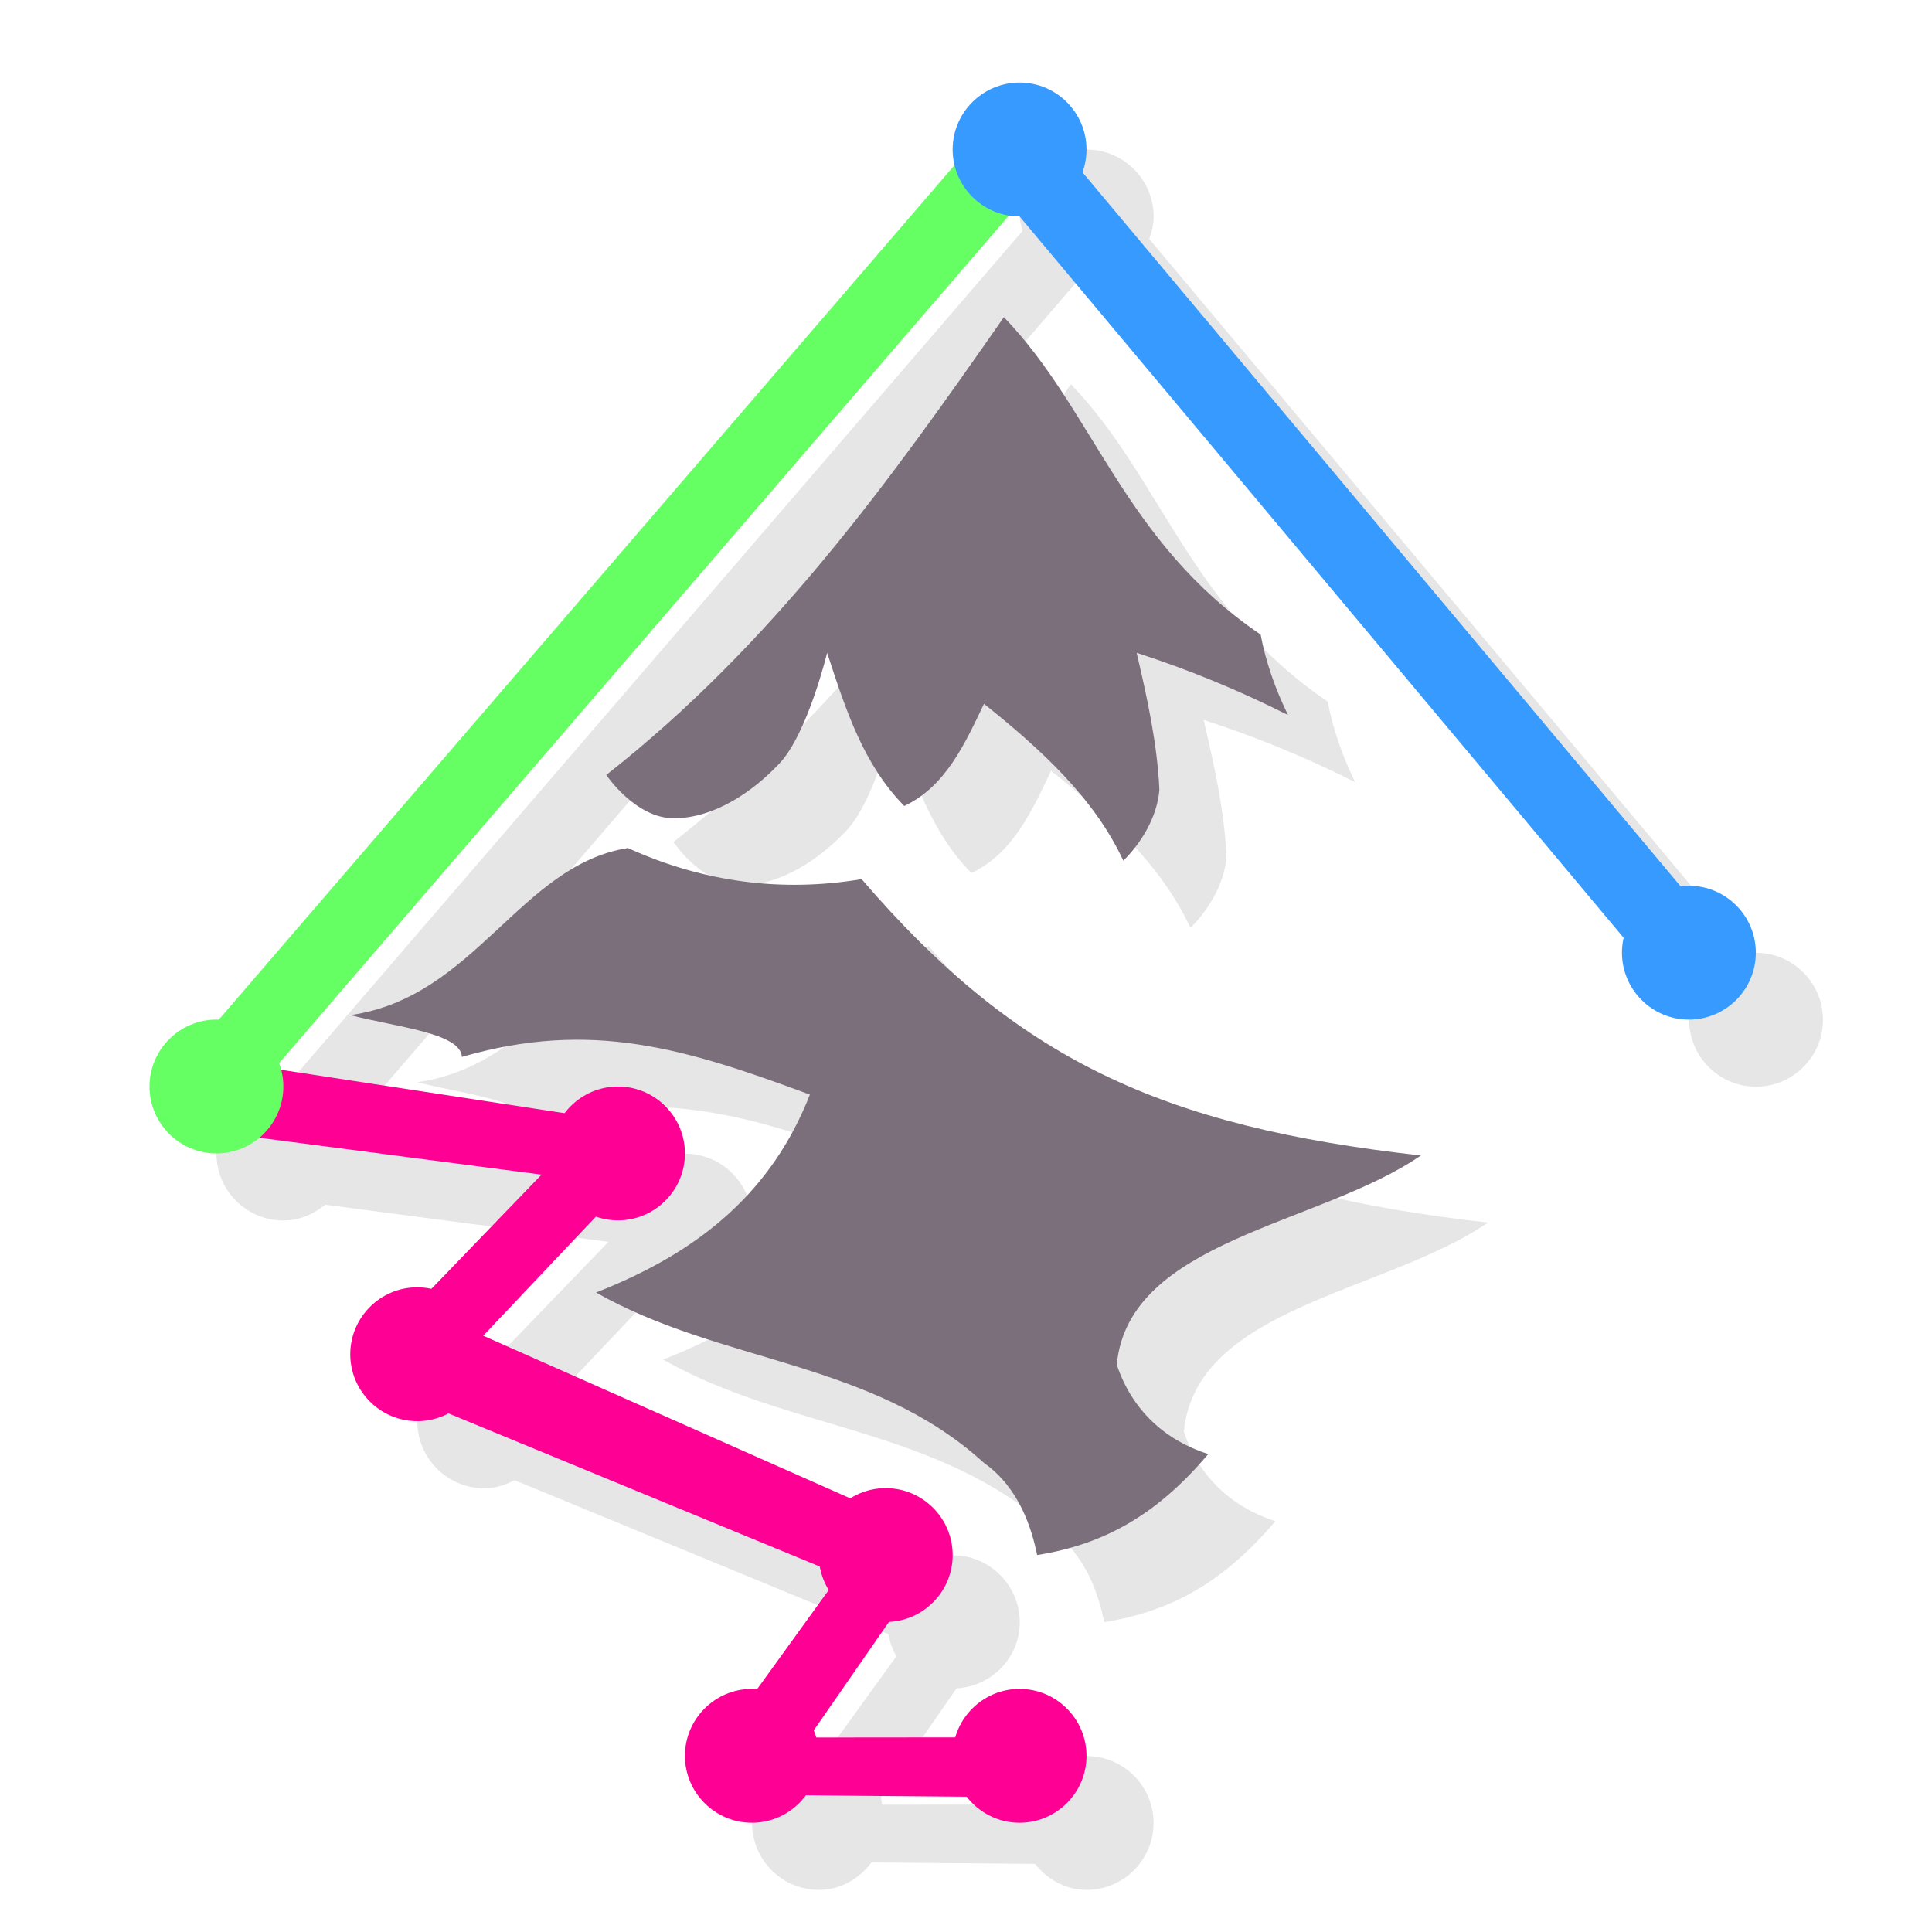 <?xml version="1.0" encoding="UTF-8" standalone="no"?>
<svg
   xmlns:dc="http://purl.org/dc/elements/1.1/"
   xmlns:cc="http://creativecommons.org/ns#"
   xmlns:rdf="http://www.w3.org/1999/02/22-rdf-syntax-ns#"
   xmlns:svg="http://www.w3.org/2000/svg"
   xmlns="http://www.w3.org/2000/svg"
   xmlns:sodipodi="http://sodipodi.sourceforge.net/DTD/sodipodi-0.dtd"
   xmlns:inkscape="http://www.inkscape.org/namespaces/inkscape"
   version="1.1"
   viewBox="0 0 48 48"
   id="svg59"
   sodipodi:docname="inkscape.svg"
   inkscape:version="0.92.4 5da689c313, 2019-01-14">
  <sodipodi:namedview
     pagecolor="#ffffff"
     bordercolor="#666666"
     borderopacity="1"
     objecttolerance="10"
     gridtolerance="10"
     guidetolerance="10"
     inkscape:pageopacity="0"
     inkscape:pageshadow="2"
     inkscape:window-width="1366"
     inkscape:window-height="689"
     id="namedview61"
     showgrid="false"
     inkscape:zoom="4.9166667"
     inkscape:cx="-9.0508475"
     inkscape:cy="24"
     inkscape:window-x="0"
     inkscape:window-y="18"
     inkscape:window-maximized="1"
     inkscape:current-layer="svg59" />
  <defs
     id="defs7">
    <linearGradient
       id="linearGradient3764"
       x1="1"
       x2="47"
       gradientTransform="matrix(0 -1 1 0 -1.5e-6 48)"
       gradientUnits="userSpaceOnUse">
      <stop
         style="stop-color:#e1ddb1"
         offset="0"
         id="stop2" />
      <stop
         style="stop-color:#e7e4c0"
         offset="1"
         id="stop4" />
    </linearGradient>
  </defs>
  <g
     transform="matrix(1.663,0,0,1.663,-14.578,-14.578)"
     id="g21">
    <g
       style="opacity:0.1"
       id="g19">
      <path
         transform="translate(-1,-1)"
         d="m 26,12 c -0.551,0 -1,0.449 -1,1 0,0.076 0.027,0.144 0.043,0.215 l -11.012,12.791 c -0.011,-3.58e-4 -0.02,-0.006 -0.031,-0.006 -0.551,0 -1,0.449 -1,1 0,0.551 0.449,1 1,1 0.24,0 0.452,-0.095 0.625,-0.236 l 4.231,0.555 -1.66,1.721 c -0.065,-0.013 -0.126,-0.039 -0.195,-0.039 -0.551,0 -1,0.449 -1,1 0,0.551 0.449,1 1,1 0.166,0 0.315,-0.049 0.453,-0.121 l 5.584,2.301 c 0.023,0.119 0.06,0.228 0.121,0.328 l -1.088,1.506 c -0.024,-0.002 -0.045,-0.014 -0.07,-0.014 -0.551,0 -1,0.449 -1,1 0,0.551 0.449,1 1,1 0.326,0 0.602,-0.168 0.785,-0.41 l 2.443,0.021 c 0.183,0.231 0.455,0.389 0.771,0.389 0.551,0 1,-0.449 1,-1 0,-0.551 -0.449,-1 -1,-1 -0.453,0 -0.823,0.31 -0.945,0.725 l -2.109,0.002 c -0.01,-0.034 -0.008,-0.073 -0.021,-0.105 l 1.131,-1.633 c 0.524,-0.03 0.945,-0.457 0.945,-0.988 0,-0.551 -0.449,-1 -1,-1 -0.191,0 -0.36,0.068 -0.512,0.162 l -5.502,-2.439 1.691,-1.787 c 0.102,0.035 0.208,0.064 0.322,0.064 0.551,0 1,-0.449 1,-1 0,-0.551 -0.449,-1 -1,-1 -0.323,0 -0.598,0.164 -0.781,0.402 l -4.269,-0.654 c -0.008,-0.03 -0.007,-0.063 -0.018,-0.092 l 10.924,-12.686 c 0.049,0.007 0.094,0.029 0.145,0.029 l 9.041,10.799 c -0.014,0.067 -0.041,0.13 -0.041,0.201 0,0.551 0.449,1 1,1 0.551,0 1,-0.449 1,-1 0,-0.551 -0.449,-1 -1,-1 -0.04,0 -0.073,0.019 -0.111,0.023 l -8.955,-10.689 c 0.038,-0.105 0.066,-0.216 0.066,-0.334 0,-0.551 -0.449,-1 -1,-1 z m -0.234,3.506 c -1.695,2.438 -3.464,4.898 -5.939,6.84 0.003,0.004 0.44,0.654 1.018,0.646 0.598,-0.004 1.172,-0.398 1.566,-0.816 0.422,-0.445 0.715,-1.656 0.715,-1.656 0.285,0.875 0.547,1.672 1.152,2.289 0.625,-0.293 0.914,-0.949 1.191,-1.527 0.84,0.672 1.645,1.404 2.082,2.346 0.254,-0.25 0.504,-0.639 0.539,-1.06 -0.031,-0.684 -0.182,-1.363 -0.342,-2.047 0.773,0.25 1.51,0.551 2.264,0.93 -0.191,-0.387 -0.336,-0.805 -0.41,-1.203 -2.043,-1.383 -2.492,-3.346 -3.836,-4.74 z m -5.617,7.932 c -1.609,0.254 -2.285,2.234 -4.148,2.496 0.695,0.18 1.648,0.266 1.668,0.625 1.926,-0.559 3.332,-0.13 5.199,0.562 -0.563,1.438 -1.629,2.344 -3.195,2.957 1.867,1.063 4.113,1.012 5.797,2.547 0.535,0.379 0.715,0.996 0.793,1.375 1.062,-0.168 1.83,-0.652 2.557,-1.508 -0.645,-0.207 -1.141,-0.656 -1.367,-1.336 0.176,-1.867 3.03,-2.082 4.543,-3.125 -3.879,-0.434 -6.038,-1.434 -8.354,-4.129 -1.164,0.195 -2.34,0.059 -3.492,-0.465 z"
         id="path17"
         inkscape:connector-curvature="0" />
    </g>
  </g>
  <path
     d="m 15.061,19.252 c 0,0 0.733,1.091 1.696,1.078 0.994,-0.007 1.949,-0.662 2.604,-1.357 0.702,-0.74 1.189,-2.754 1.189,-2.754 0.474,1.455 0.91,2.78 1.916,3.806 1.039,-0.487 1.52,-1.578 1.981,-2.539 1.397,1.117 2.735,2.331 3.462,3.898 0.422,-0.416 0.838,-1.059 0.896,-1.761 -0.052,-1.137 -0.299,-2.267 -0.565,-3.404 1.285,0.416 2.508,0.916 3.761,1.546 C 31.684,17.122 31.443,16.427 31.32,15.765 27.922,13.465 27.176,10.197 24.941,7.879 22.122,11.933 19.179,16.024 15.061,19.254"
     style="fill:#7c6f7c;stroke-width:1.663"
     id="path23"
     inkscape:connector-curvature="0" />
  <path
     d="m 25.764,38.635 c 1.768,-0.279 3.046,-1.084 4.255,-2.508 -1.073,-0.344 -1.897,-1.091 -2.273,-2.222 0.293,-3.105 5.039,-3.462 7.555,-5.197 -6.45,-0.722 -10.044,-2.385 -13.894,-6.866 -1.936,0.324 -3.891,0.098 -5.807,-0.773 -2.676,0.422 -3.8,3.715 -6.898,4.151 1.156,0.299 2.74,0.442 2.774,1.039 3.203,-0.93 5.541,-0.215 8.645,0.936 -0.936,2.391 -2.709,3.898 -5.313,4.917 3.105,1.768 6.84,1.683 9.64,4.235 0.89,0.63 1.189,1.656 1.319,2.286"
     style="fill:#7c6f7c;stroke-width:1.663"
     id="path25"
     inkscape:connector-curvature="0" />
  <path
     d="m 43.623,23.669 c 0,0.916 -0.747,1.663 -1.663,1.663 -0.916,0 -1.663,-0.747 -1.663,-1.663 0,-0.916 0.747,-1.663 1.663,-1.663 0.916,0 1.663,0.747 1.663,1.663"
     style="fill:#369aff;stroke-width:1.663;fill-opacity:1"
     id="path27"
     inkscape:connector-curvature="0" />
  <path
     d="M 40.954,24.034 24.468,4.346 26.06,3.286 42.597,23.027 m -1.643,1.006"
     style="fill:#369aff;stroke-width:1.663;fill-opacity:1"
     id="path29"
     inkscape:connector-curvature="0" />
  <path
     d="m 12.028,33.646 c 0,0.916 -0.747,1.663 -1.663,1.663 -0.916,0 -1.663,-0.747 -1.663,-1.663 0,-0.916 0.747,-1.663 1.663,-1.663 0.916,0 1.663,0.747 1.663,1.663"
     style="fill:#ff0095;stroke-width:1.663;fill-opacity:1"
     id="path31"
     inkscape:connector-curvature="0" />
  <path
     d="m 23.669,38.635 c 0,0.916 -0.747,1.663 -1.663,1.663 -0.916,0 -1.663,-0.747 -1.663,-1.663 0,-0.916 0.747,-1.663 1.663,-1.663 0.916,0 1.663,0.747 1.663,1.663"
     style="fill:#ff0095;stroke-width:1.663;fill-opacity:1"
     id="path33"
     inkscape:connector-curvature="0" />
  <path
     d="m 20.343,43.623 c 0,0.916 -0.747,1.663 -1.663,1.663 -0.916,0 -1.663,-0.747 -1.663,-1.663 0,-0.916 0.747,-1.663 1.663,-1.663 0.916,0 1.663,0.747 1.663,1.663"
     style="fill:#ff0095;stroke-width:1.663;fill-opacity:1"
     id="path35"
     inkscape:connector-curvature="0" />
  <path
     d="m 26.994,43.623 c 0,0.916 -0.747,1.663 -1.663,1.663 -0.916,0 -1.663,-0.747 -1.663,-1.663 0,-0.916 0.747,-1.663 1.663,-1.663 0.916,0 1.663,0.747 1.663,1.663"
     style="fill:#ff0095;stroke-width:1.663;fill-opacity:1"
     id="path37"
     inkscape:connector-curvature="0" />
  <path
     d="m 17.017,28.657 c 0,0.916 -0.747,1.663 -1.663,1.663 -0.916,0 -1.663,-0.747 -1.663,-1.663 0,-0.916 0.747,-1.663 1.663,-1.663 0.916,0 1.663,0.747 1.663,1.663"
     style="fill:#ff0095;stroke-width:1.663;fill-opacity:1"
     id="path39"
     inkscape:connector-curvature="0" />
  <path
     d="M 22.039,39.609 9.86,34.587 10.886,32.69 22.969,38.043 m -0.93,1.571"
     style="fill:#ff0095;stroke-width:1.663;fill-opacity:1"
     id="path41"
     inkscape:connector-curvature="0" />
  <path
     d="m 19.27,44.357 3.846,-5.547 -1.585,-0.61 -3.683,5.098 m 1.422,1.059"
     style="fill:#ff0095;stroke-width:1.663;fill-opacity:1"
     id="path43"
     inkscape:connector-curvature="0" />
  <path
     d="m 18.445,44.591 7.425,0.065 -0.13,-1.493 -7.275,0.007 m -0.02,1.422"
     style="fill:#ff0095;stroke-width:1.663;fill-opacity:1"
     id="path45"
     inkscape:connector-curvature="0" />
  <path
     d="m 10.723,34.542 5.599,-5.918 -1.714,-0.637 -5.306,5.503 m 1.422,1.053"
     style="fill:#ff0095;stroke-width:1.663;fill-opacity:1"
     id="path47"
     inkscape:connector-curvature="0" />
  <path
     d="M 15.886,27.942 5.279,26.318 4.642,28.032 14.834,29.364 m 1.053,-1.422"
     style="fill:#ff0095;stroke-width:1.663;fill-opacity:1"
     id="path49"
     inkscape:connector-curvature="0" />
  <path
     d="M 4.565,26.344 24.833,2.804 25.892,4.396 5.573,27.994 M 4.567,26.344"
     style="fill:#66ff63;stroke-width:1.663;fill-opacity:1"
     id="path51"
     inkscape:connector-curvature="0" />
  <path
     d="m 26.994,3.714 c 0,0.916 -0.747,1.663 -1.663,1.663 -0.916,0 -1.663,-0.747 -1.663,-1.663 0,-0.916 0.747,-1.663 1.663,-1.663 0.916,0 1.663,0.747 1.663,1.663"
     style="fill:#369aff;stroke-width:1.663;fill-opacity:1"
     id="path53"
     inkscape:connector-curvature="0" />
  <path
     d="m 7.04,26.994 c 0,0.916 -0.747,1.663 -1.663,1.663 -0.916,0 -1.663,-0.747 -1.663,-1.663 0,-0.916 0.747,-1.663 1.663,-1.663 0.916,0 1.663,0.747 1.663,1.663"
     style="fill:#66ff63;stroke-width:1.663;fill-opacity:1"
     id="path55"
     inkscape:connector-curvature="0" />
</svg>
